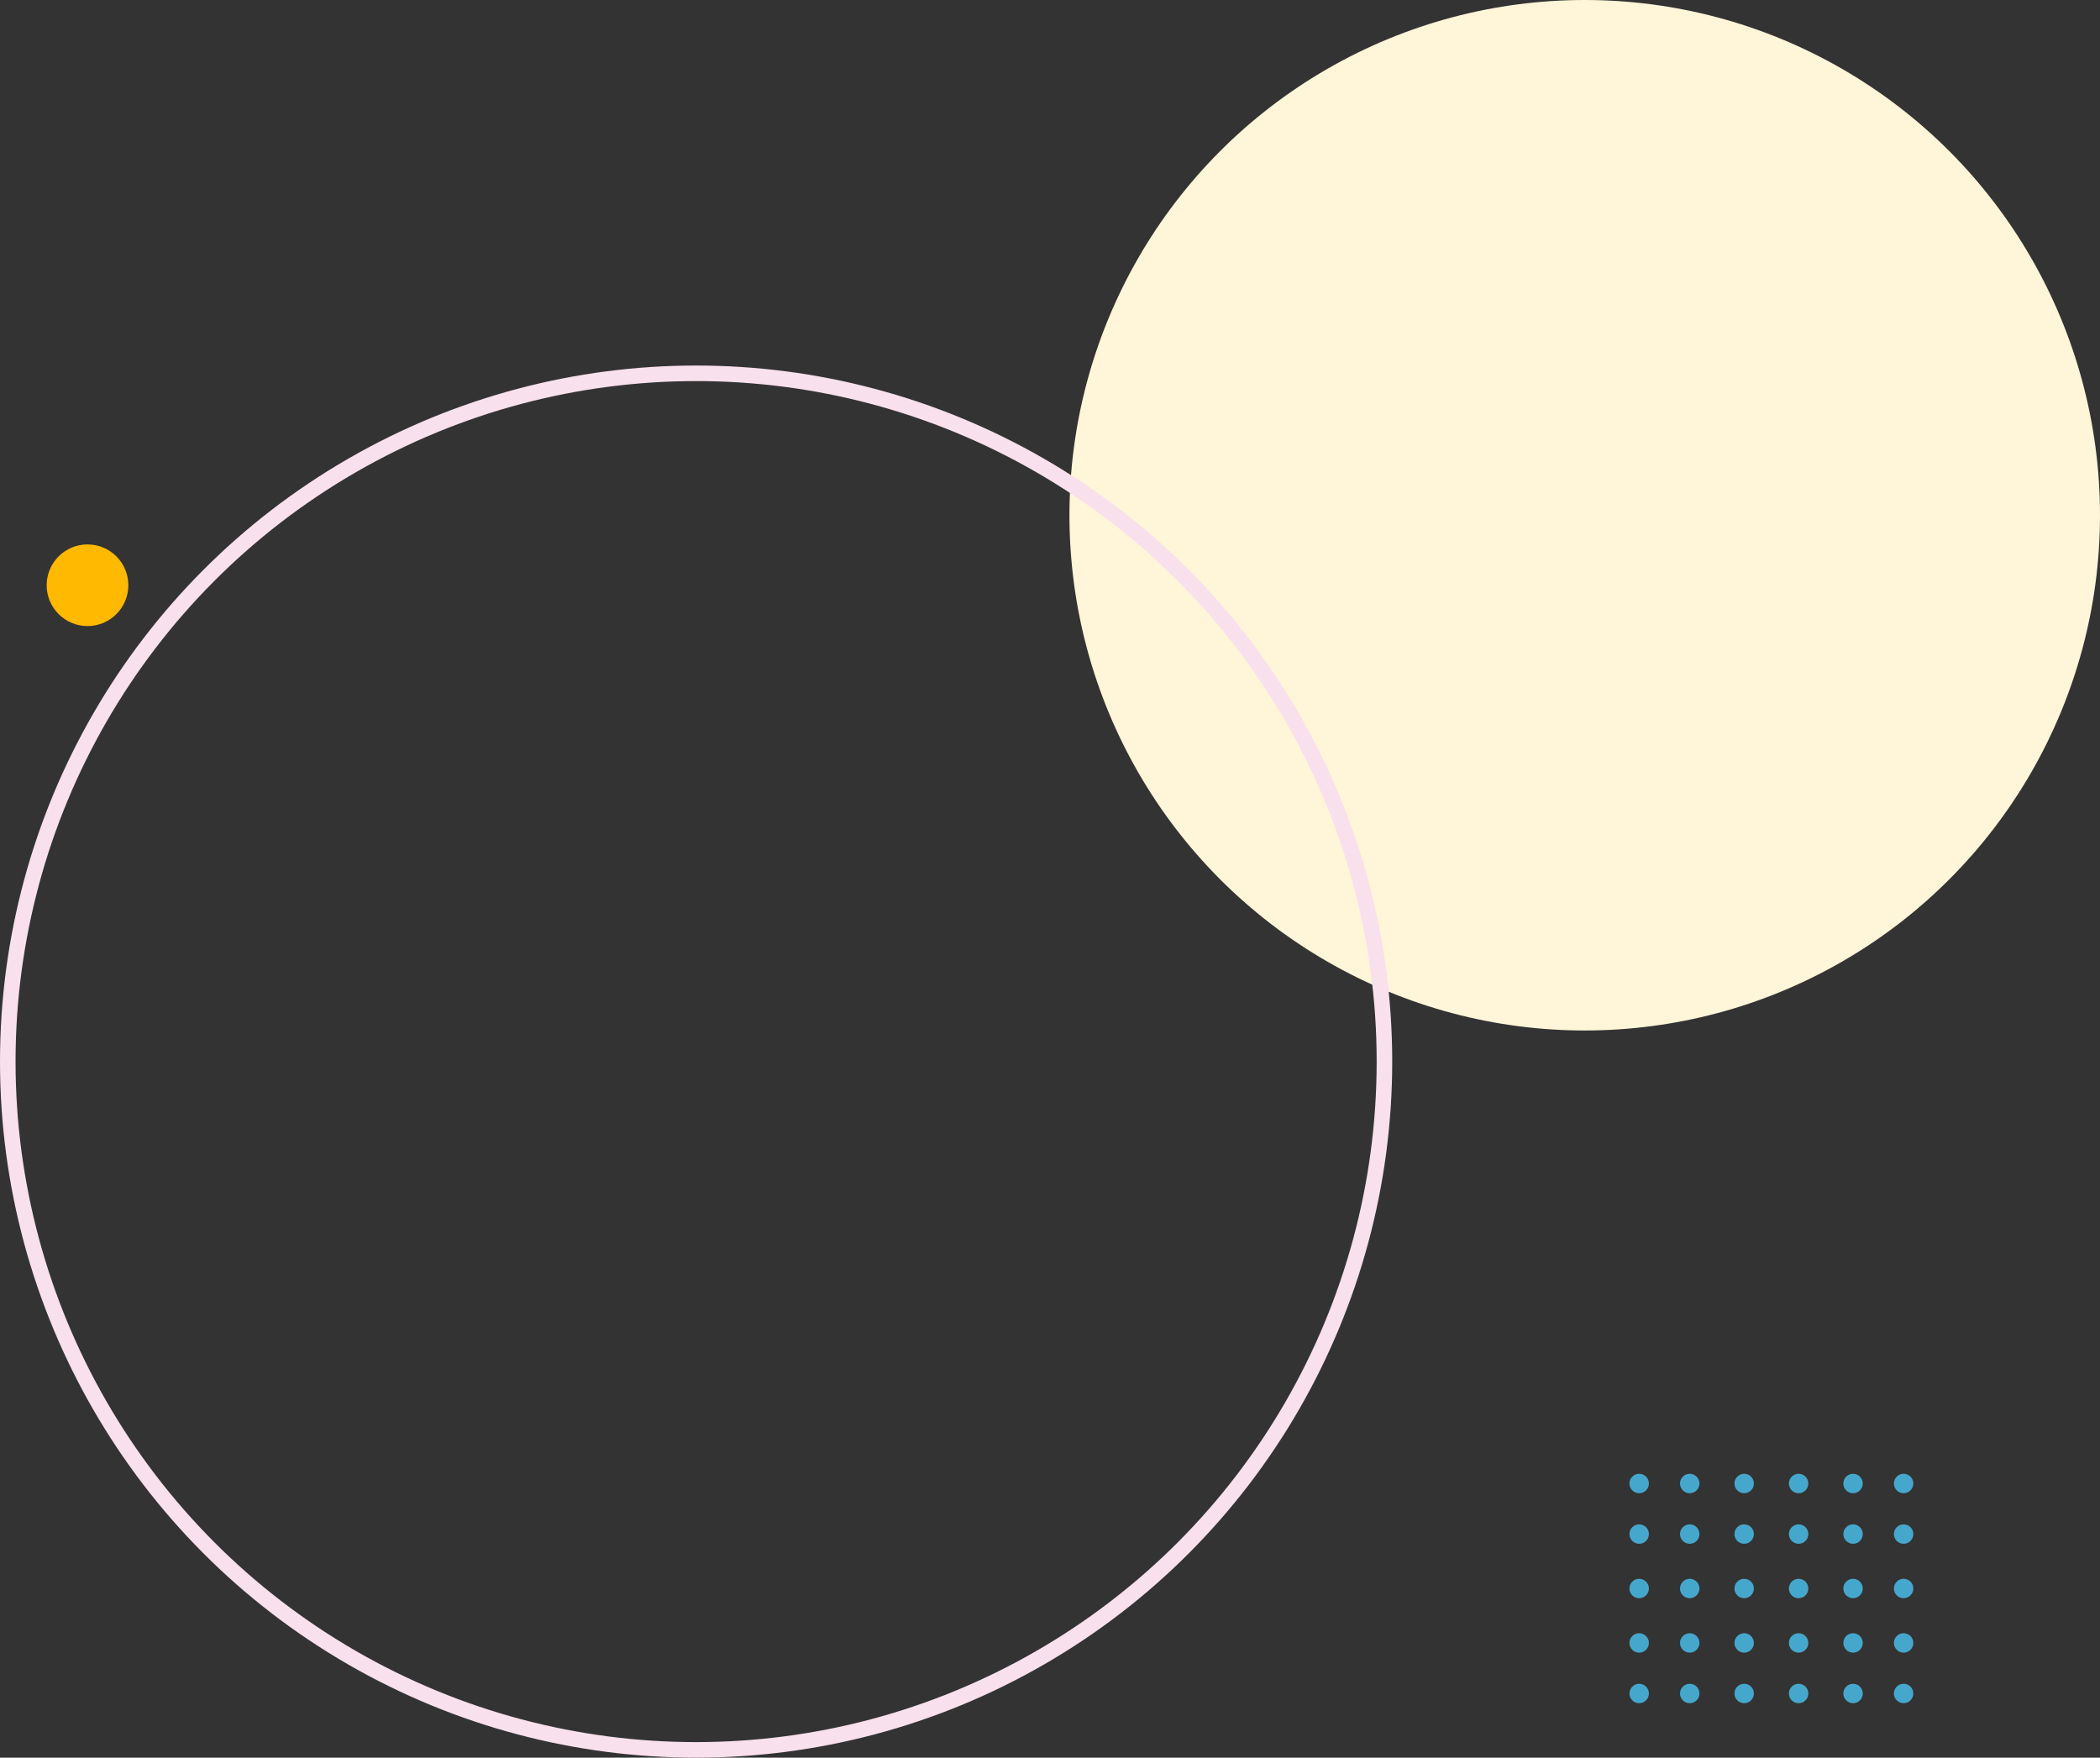 <?xml version="1.0" encoding="UTF-8"?>
<svg width="540px" height="452px" viewBox="0 0 540 452" version="1.1" xmlns="http://www.w3.org/2000/svg" xmlns:xlink="http://www.w3.org/1999/xlink">
    <rect x="0" y="0" width="540" height="452" fill="#333333" stroke="none"/>
    <!-- Generator: Sketch 55.2 (78181) - https://sketchapp.com -->
    <title>Background</title>
    <desc>Created with Sketch.</desc>
    <g id="Page-1" stroke="none" stroke-width="1" fill="none" fill-rule="evenodd">
        <g id="Circlewise-Advertiser" transform="translate(-165, -1077)">
            <g id="Branding" transform="translate(165, 1077)">
                <g id="Background">
                    <g>
                        <circle id="Oval" fill="#FFF5D9" cx="407.5" cy="132.5" r="132.5"></circle>
                        <circle id="Oval" stroke="#F8E0EC" stroke-width="4" cx="179" cy="273" r="177"></circle>
                        <path d="M476.5,438 C475.119,438 474,436.881 474,435.5 C474,434.119 475.119,433 476.5,433 C477.881,433 479,434.119 479,435.5 C479,436.881 477.881,438 476.5,438 Z M489.5,438 C488.119,438 487,436.881 487,435.5 C487,434.119 488.119,433 489.5,433 C490.881,433 492,434.119 492,435.5 C492,436.881 490.881,438 489.5,438 Z M421.5,397 C420.119,397 419,395.881 419,394.5 C419,393.119 420.119,392 421.5,392 C422.881,392 424,393.119 424,394.5 C424,395.881 422.881,397 421.5,397 Z M434.5,397 C433.119,397 432,395.881 432,394.5 C432,393.119 433.119,392 434.5,392 C435.881,392 437,393.119 437,394.5 C437,395.881 435.881,397 434.5,397 Z M448.5,397 C447.119,397 446,395.881 446,394.5 C446,393.119 447.119,392 448.5,392 C449.881,392 451,393.119 451,394.5 C451,395.881 449.881,397 448.5,397 Z M462.5,397 C461.119,397 460,395.881 460,394.5 C460,393.119 461.119,392 462.5,392 C463.881,392 465,393.119 465,394.5 C465,395.881 463.881,397 462.5,397 Z M476.5,397 C475.119,397 474,395.881 474,394.5 C474,393.119 475.119,392 476.5,392 C477.881,392 479,393.119 479,394.5 C479,395.881 477.881,397 476.5,397 Z M489.5,397 C488.119,397 487,395.881 487,394.5 C487,393.119 488.119,392 489.5,392 C490.881,392 492,393.119 492,394.5 C492,395.881 490.881,397 489.5,397 Z M421.5,411 C420.119,411 419,409.881 419,408.5 C419,407.119 420.119,406 421.5,406 C422.881,406 424,407.119 424,408.5 C424,409.881 422.881,411 421.5,411 Z M434.5,411 C433.119,411 432,409.881 432,408.5 C432,407.119 433.119,406 434.5,406 C435.881,406 437,407.119 437,408.5 C437,409.881 435.881,411 434.5,411 Z M448.5,411 C447.119,411 446,409.881 446,408.5 C446,407.119 447.119,406 448.5,406 C449.881,406 451,407.119 451,408.5 C451,409.881 449.881,411 448.5,411 Z M462.5,411 C461.119,411 460,409.881 460,408.5 C460,407.119 461.119,406 462.5,406 C463.881,406 465,407.119 465,408.5 C465,409.881 463.881,411 462.5,411 Z M476.5,411 C475.119,411 474,409.881 474,408.5 C474,407.119 475.119,406 476.5,406 C477.881,406 479,407.119 479,408.5 C479,409.881 477.881,411 476.5,411 Z M489.5,411 C488.119,411 487,409.881 487,408.5 C487,407.119 488.119,406 489.5,406 C490.881,406 492,407.119 492,408.5 C492,409.881 490.881,411 489.5,411 Z M421.5,425 C420.119,425 419,423.881 419,422.5 C419,421.119 420.119,420 421.5,420 C422.881,420 424,421.119 424,422.5 C424,423.881 422.881,425 421.5,425 Z M434.5,425 C433.119,425 432,423.881 432,422.5 C432,421.119 433.119,420 434.5,420 C435.881,420 437,421.119 437,422.5 C437,423.881 435.881,425 434.5,425 Z M448.5,425 C447.119,425 446,423.881 446,422.5 C446,421.119 447.119,420 448.5,420 C449.881,420 451,421.119 451,422.5 C451,423.881 449.881,425 448.5,425 Z M462.5,425 C461.119,425 460,423.881 460,422.5 C460,421.119 461.119,420 462.5,420 C463.881,420 465,421.119 465,422.5 C465,423.881 463.881,425 462.5,425 Z M476.5,425 C475.119,425 474,423.881 474,422.5 C474,421.119 475.119,420 476.5,420 C477.881,420 479,421.119 479,422.5 C479,423.881 477.881,425 476.5,425 Z M489.5,425 C488.119,425 487,423.881 487,422.5 C487,421.119 488.119,420 489.5,420 C490.881,420 492,421.119 492,422.5 C492,423.881 490.881,425 489.5,425 Z M421.5,438 C420.119,438 419,436.881 419,435.5 C419,434.119 420.119,433 421.5,433 C422.881,433 424,434.119 424,435.5 C424,436.881 422.881,438 421.5,438 Z M434.5,438 C433.119,438 432,436.881 432,435.5 C432,434.119 433.119,433 434.5,433 C435.881,433 437,434.119 437,435.5 C437,436.881 435.881,438 434.5,438 Z M448.5,438 C447.119,438 446,436.881 446,435.5 C446,434.119 447.119,433 448.5,433 C449.881,433 451,434.119 451,435.5 C451,436.881 449.881,438 448.5,438 Z M462.5,438 C461.119,438 460,436.881 460,435.5 C460,434.119 461.119,433 462.5,433 C463.881,433 465,434.119 465,435.5 C465,436.881 463.881,438 462.5,438 Z M421.5,384 C420.119,384 419,382.881 419,381.5 C419,380.119 420.119,379 421.5,379 C422.881,379 424,380.119 424,381.5 C424,382.881 422.881,384 421.5,384 Z M434.5,384 C433.119,384 432,382.881 432,381.5 C432,380.119 433.119,379 434.5,379 C435.881,379 437,380.119 437,381.5 C437,382.881 435.881,384 434.5,384 Z M448.5,384 C447.119,384 446,382.881 446,381.5 C446,380.119 447.119,379 448.5,379 C449.881,379 451,380.119 451,381.5 C451,382.881 449.881,384 448.5,384 Z M462.5,384 C461.119,384 460,382.881 460,381.5 C460,380.119 461.119,379 462.5,379 C463.881,379 465,380.119 465,381.5 C465,382.881 463.881,384 462.5,384 Z M476.5,384 C475.119,384 474,382.881 474,381.5 C474,380.119 475.119,379 476.5,379 C477.881,379 479,380.119 479,381.5 C479,382.881 477.881,384 476.5,384 Z M489.5,384 C488.119,384 487,382.881 487,381.5 C487,380.119 488.119,379 489.5,379 C490.881,379 492,380.119 492,381.5 C492,382.881 490.881,384 489.5,384 Z" id="Oval-2" fill="#46A7CD"></path>
                        <circle id="Oval" fill="#FFB900" cx="22.5" cy="150.5" r="10.5"></circle>
                    </g>
                </g>
            </g>
        </g>
    </g>
</svg>